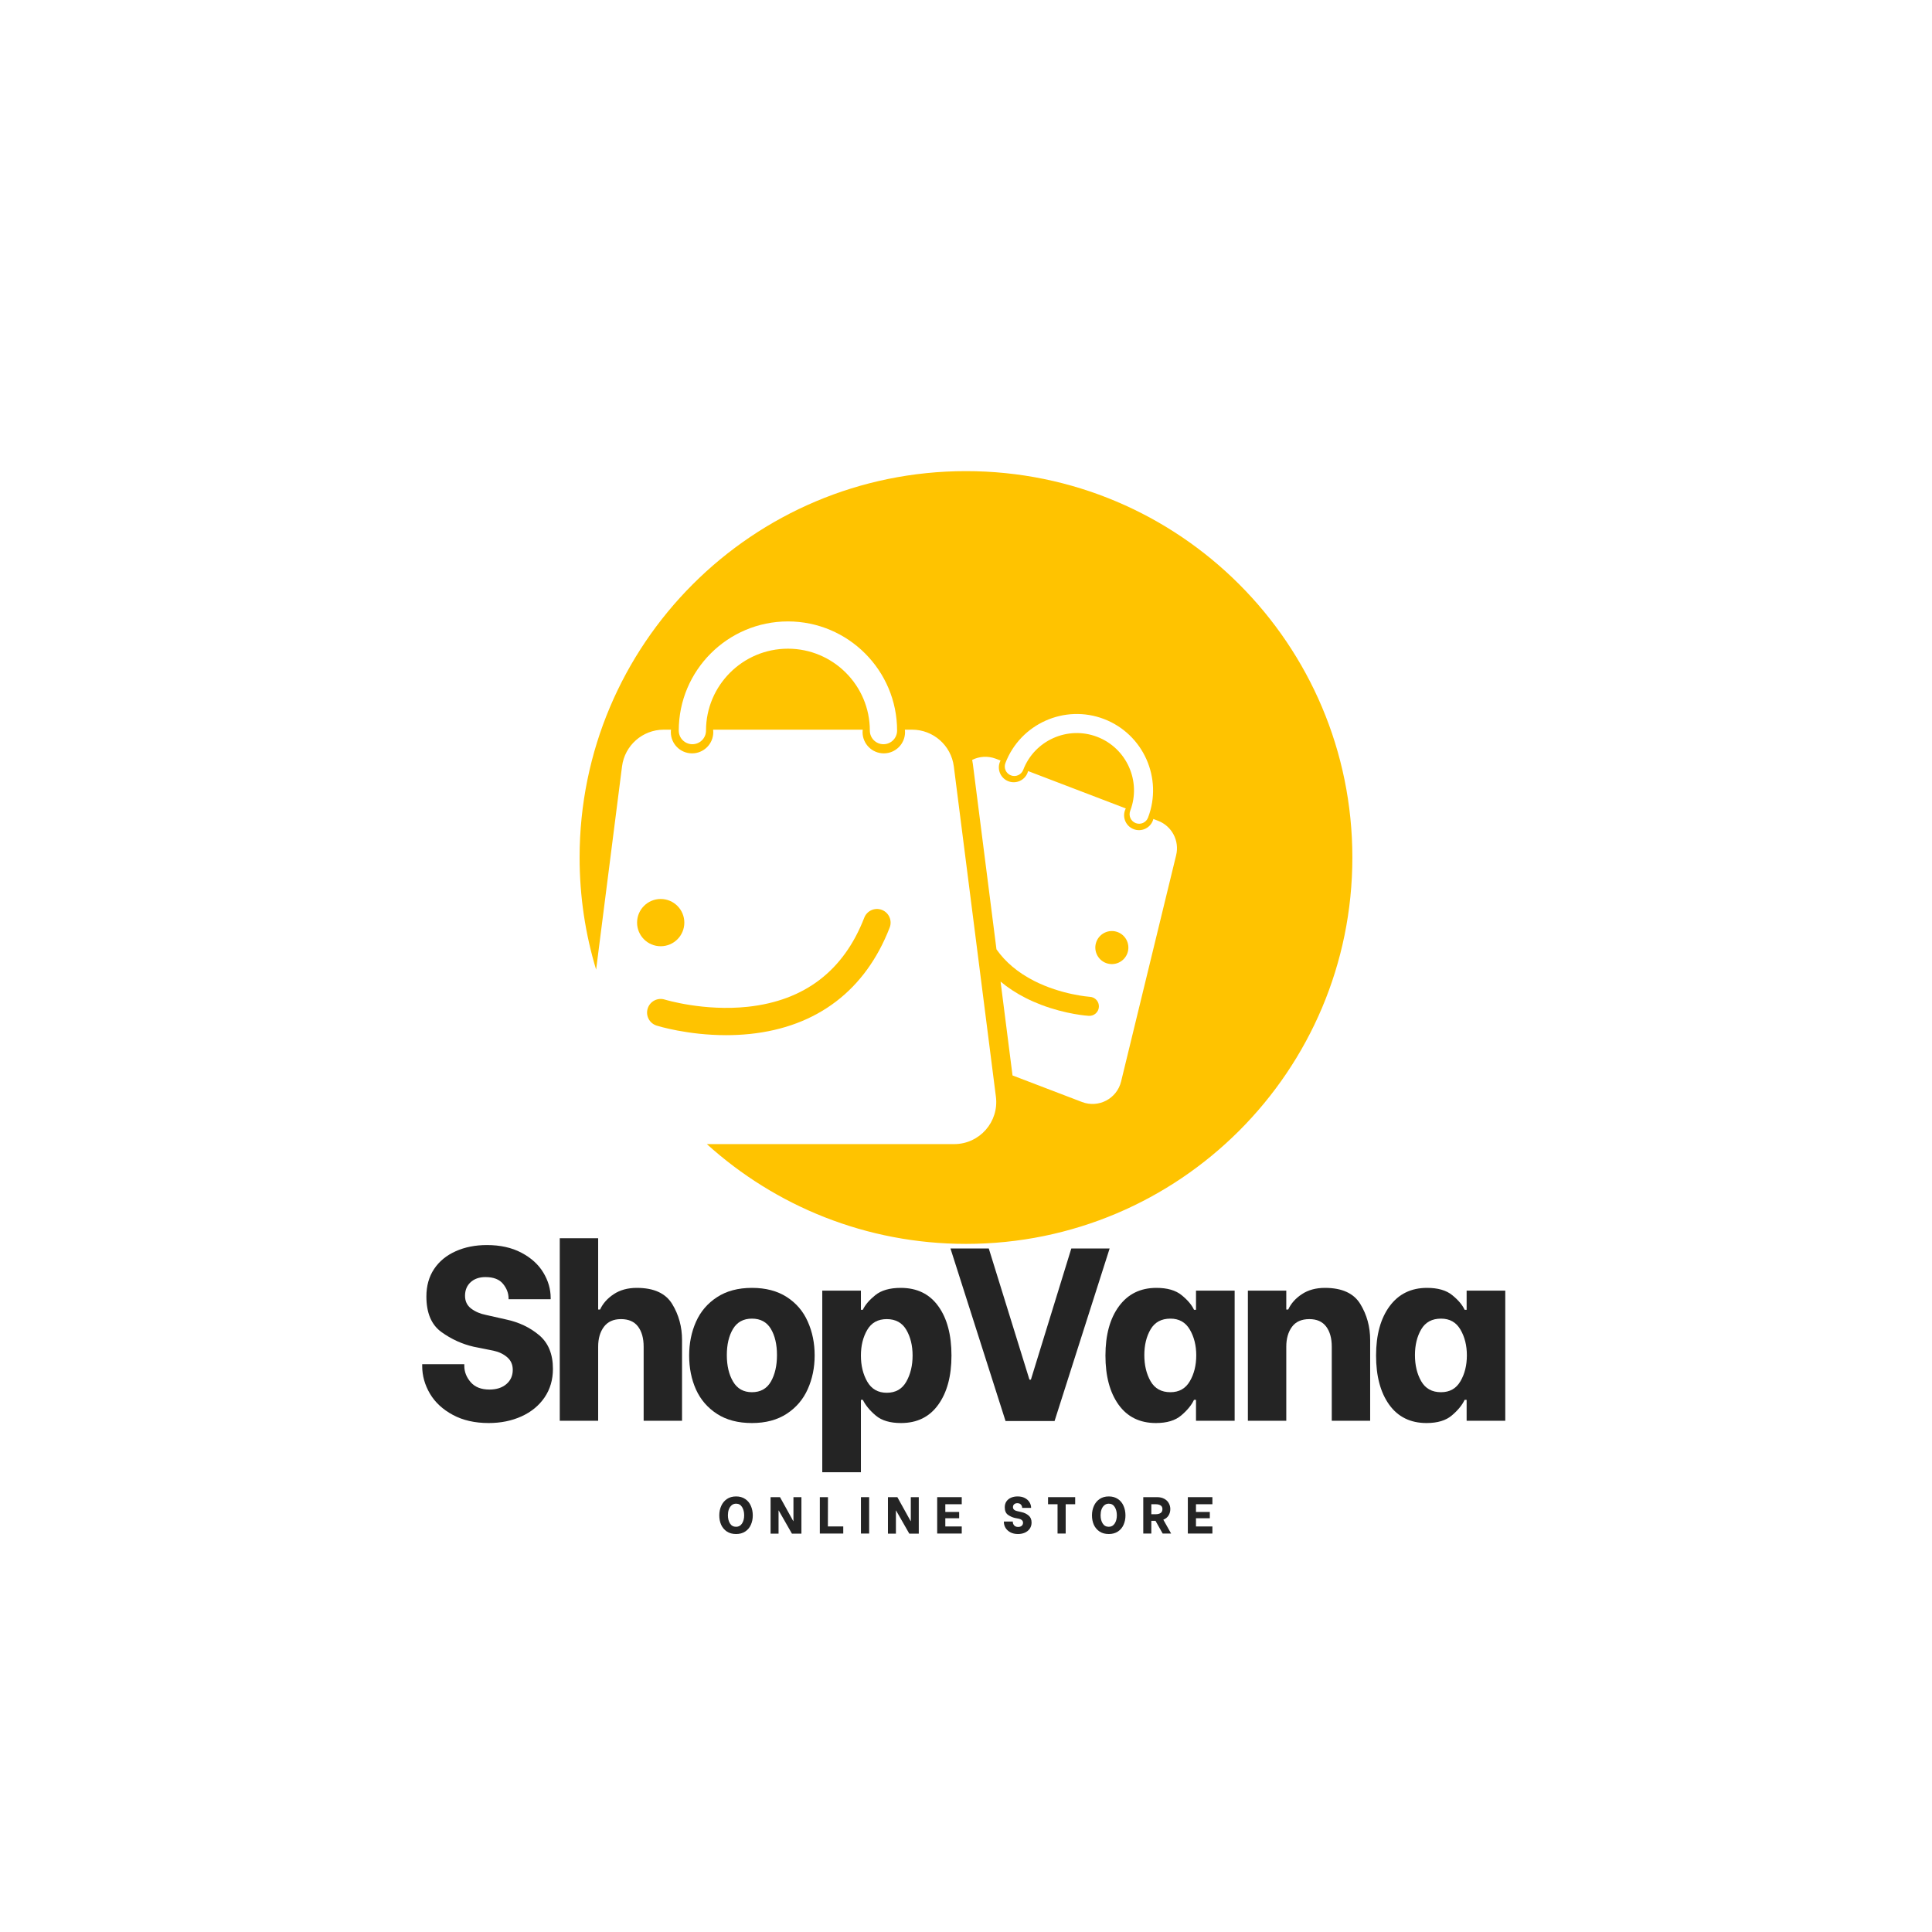 <svg xmlns="http://www.w3.org/2000/svg" xmlns:xlink="http://www.w3.org/1999/xlink" width="500" zoomAndPan="magnify" viewBox="0 0 375 375" height="500" preserveAspectRatio="xMidYMid meet" version="1.0"><defs><g/><clipPath id="5c3c904301"><path d="M 112.5 91.445 L 262.5 91.445 L 262.5 241.445 L 112.5 241.445 Z M 112.5 91.445 " clip-rule="nonzero"/></clipPath></defs><rect x="-37.5" width="450" fill="#ffffff" y="-37.5" height="450" fill-opacity="1"/><rect x="-37.5" width="450" fill="#ffffff" y="-37.5" height="450" fill-opacity="1"/><g fill="#242424" fill-opacity="1"><g transform="translate(79.996, 275.773)"><g><path d="M 14.859 0.438 C 12.18 0.438 9.863 -0.086 7.906 -1.141 C 5.945 -2.191 4.461 -3.566 3.453 -5.266 C 2.453 -6.973 1.953 -8.754 1.953 -10.609 L 1.953 -10.984 L 10.125 -10.984 L 10.125 -10.656 C 10.125 -9.508 10.535 -8.457 11.359 -7.5 C 12.191 -6.539 13.406 -6.062 15 -6.062 C 16.363 -6.062 17.457 -6.41 18.281 -7.109 C 19.113 -7.816 19.531 -8.742 19.531 -9.891 C 19.531 -10.91 19.164 -11.727 18.438 -12.344 C 17.707 -12.969 16.816 -13.391 15.766 -13.609 L 11.938 -14.375 C 9.707 -14.883 7.617 -15.836 5.672 -17.234 C 3.734 -18.641 2.766 -20.938 2.766 -24.125 C 2.766 -26.188 3.266 -27.969 4.266 -29.469 C 5.273 -30.969 6.672 -32.113 8.453 -32.906 C 10.234 -33.707 12.254 -34.109 14.516 -34.109 C 17.098 -34.109 19.328 -33.613 21.203 -32.625 C 23.086 -31.633 24.504 -30.352 25.453 -28.781 C 26.41 -27.207 26.891 -25.555 26.891 -23.828 L 26.891 -23.594 L 18.719 -23.594 L 18.719 -23.734 C 18.719 -24.754 18.359 -25.703 17.641 -26.578 C 16.93 -27.453 15.797 -27.891 14.234 -27.891 C 13.023 -27.891 12.062 -27.555 11.344 -26.891 C 10.625 -26.223 10.266 -25.348 10.266 -24.266 C 10.266 -23.211 10.66 -22.383 11.453 -21.781 C 12.254 -21.176 13.211 -20.766 14.328 -20.547 L 18.203 -19.672 C 20.711 -19.141 22.859 -18.125 24.641 -16.625 C 26.43 -15.125 27.328 -12.941 27.328 -10.078 C 27.328 -7.973 26.785 -6.125 25.703 -4.531 C 24.617 -2.945 23.129 -1.723 21.234 -0.859 C 19.336 0.004 17.211 0.438 14.859 0.438 Z M 14.859 0.438 "/></g></g></g><g fill="#242424" fill-opacity="1"><g transform="translate(106.165, 275.773)"><g><path d="M 2.484 -35.438 L 9.938 -35.438 L 9.938 -21.594 L 10.312 -21.594 C 10.852 -22.77 11.738 -23.766 12.969 -24.578 C 14.195 -25.391 15.688 -25.797 17.438 -25.797 C 20.75 -25.797 23.039 -24.75 24.312 -22.656 C 25.582 -20.57 26.219 -18.242 26.219 -15.672 L 26.219 0 L 18.766 0 L 18.766 -14.375 C 18.766 -16.031 18.398 -17.336 17.672 -18.297 C 16.941 -19.254 15.844 -19.734 14.375 -19.734 C 12.914 -19.734 11.812 -19.238 11.062 -18.25 C 10.312 -17.258 9.938 -15.969 9.938 -14.375 L 9.938 0 L 2.484 0 Z M 2.484 -35.438 "/></g></g></g><g fill="#242424" fill-opacity="1"><g transform="translate(131.999, 275.773)"><g><path d="M 13.953 0.438 C 11.273 0.438 9.02 -0.148 7.188 -1.328 C 5.352 -2.516 3.988 -4.094 3.094 -6.062 C 2.207 -8.039 1.766 -10.238 1.766 -12.656 C 1.766 -15.039 2.207 -17.227 3.094 -19.219 C 3.988 -21.219 5.352 -22.812 7.188 -24 C 9.02 -25.195 11.273 -25.797 13.953 -25.797 C 16.617 -25.797 18.867 -25.207 20.703 -24.031 C 22.535 -22.852 23.895 -21.266 24.781 -19.266 C 25.676 -17.273 26.125 -15.086 26.125 -12.703 C 26.125 -10.316 25.676 -8.129 24.781 -6.141 C 23.895 -4.148 22.535 -2.555 20.703 -1.359 C 18.867 -0.16 16.617 0.438 13.953 0.438 Z M 13.953 -5.547 C 15.609 -5.547 16.832 -6.227 17.625 -7.594 C 18.414 -8.969 18.812 -10.688 18.812 -12.75 C 18.812 -14.82 18.414 -16.52 17.625 -17.844 C 16.832 -19.164 15.609 -19.828 13.953 -19.828 C 12.297 -19.828 11.066 -19.156 10.266 -17.812 C 9.473 -16.477 9.078 -14.789 9.078 -12.75 C 9.078 -10.688 9.484 -8.969 10.297 -7.594 C 11.109 -6.227 12.328 -5.547 13.953 -5.547 Z M 13.953 -5.547 "/></g></g></g><g fill="#242424" fill-opacity="1"><g transform="translate(157.164, 275.773)"><g><path d="M 17.719 0.438 C 15.613 0.438 13.988 -0.039 12.844 -1 C 11.695 -1.957 10.852 -2.977 10.312 -4.062 L 9.938 -4.062 L 9.938 9.984 L 2.438 9.984 L 2.438 -25.266 L 9.938 -25.266 L 9.938 -21.547 L 10.312 -21.547 C 10.758 -22.492 11.562 -23.438 12.719 -24.375 C 13.883 -25.32 15.535 -25.797 17.672 -25.797 C 20.828 -25.797 23.254 -24.613 24.953 -22.25 C 26.66 -19.895 27.516 -16.695 27.516 -12.656 C 27.516 -8.676 26.66 -5.5 24.953 -3.125 C 23.254 -0.75 20.844 0.438 17.719 0.438 Z M 14.953 -5.438 C 16.672 -5.438 17.938 -6.156 18.75 -7.594 C 19.562 -9.031 19.969 -10.719 19.969 -12.656 C 19.969 -14.602 19.562 -16.27 18.75 -17.656 C 17.938 -19.039 16.672 -19.734 14.953 -19.734 C 13.234 -19.734 11.969 -19.031 11.156 -17.625 C 10.344 -16.227 9.938 -14.57 9.938 -12.656 C 9.938 -10.719 10.348 -9.031 11.172 -7.594 C 12.004 -6.156 13.266 -5.438 14.953 -5.438 Z M 14.953 -5.438 "/></g></g></g><g fill="#242424" fill-opacity="1"><g transform="translate(184.049, 275.773)"><g><path d="M 0.438 -33.438 L 7.875 -33.438 L 15.766 -7.984 L 16.047 -7.984 L 23.891 -33.438 L 31.328 -33.438 L 20.641 0.047 L 11.125 0.047 Z M 0.438 -33.438 "/></g></g></g><g fill="#242424" fill-opacity="1"><g transform="translate(213.035, 275.773)"><g><path d="M 11.328 0.438 C 8.203 0.438 5.785 -0.75 4.078 -3.125 C 2.379 -5.5 1.531 -8.676 1.531 -12.656 C 1.531 -16.664 2.406 -19.859 4.156 -22.234 C 5.906 -24.609 8.328 -25.797 11.422 -25.797 C 13.547 -25.797 15.18 -25.32 16.328 -24.375 C 17.484 -23.438 18.281 -22.492 18.719 -21.547 L 19.109 -21.547 L 19.109 -25.266 L 26.609 -25.266 L 26.609 0 L 19.109 0 L 19.109 -4.062 L 18.719 -4.062 C 18.238 -3.039 17.414 -2.035 16.25 -1.047 C 15.094 -0.055 13.453 0.438 11.328 0.438 Z M 14.141 -5.547 C 15.828 -5.547 17.082 -6.254 17.906 -7.672 C 18.738 -9.086 19.156 -10.766 19.156 -12.703 C 19.156 -14.617 18.738 -16.285 17.906 -17.703 C 17.082 -19.117 15.828 -19.828 14.141 -19.828 C 12.391 -19.828 11.109 -19.133 10.297 -17.75 C 9.484 -16.363 9.078 -14.695 9.078 -12.75 C 9.078 -10.781 9.484 -9.086 10.297 -7.672 C 11.109 -6.254 12.391 -5.547 14.141 -5.547 Z M 14.141 -5.547 "/></g></g></g><g fill="#242424" fill-opacity="1"><g transform="translate(239.729, 275.773)"><g><path d="M 2.484 -25.266 L 9.938 -25.266 L 9.938 -21.594 L 10.312 -21.594 C 10.852 -22.77 11.738 -23.766 12.969 -24.578 C 14.195 -25.391 15.688 -25.797 17.438 -25.797 C 20.75 -25.797 23.039 -24.75 24.312 -22.656 C 25.582 -20.57 26.219 -18.242 26.219 -15.672 L 26.219 0 L 18.766 0 L 18.766 -14.375 C 18.766 -16.031 18.398 -17.336 17.672 -18.297 C 16.941 -19.254 15.859 -19.734 14.422 -19.734 C 12.891 -19.734 11.758 -19.227 11.031 -18.219 C 10.301 -17.219 9.938 -15.938 9.938 -14.375 L 9.938 0 L 2.484 0 Z M 2.484 -25.266 "/></g></g></g><g fill="#242424" fill-opacity="1"><g transform="translate(265.563, 275.773)"><g><path d="M 11.328 0.438 C 8.203 0.438 5.785 -0.75 4.078 -3.125 C 2.379 -5.5 1.531 -8.676 1.531 -12.656 C 1.531 -16.664 2.406 -19.859 4.156 -22.234 C 5.906 -24.609 8.328 -25.797 11.422 -25.797 C 13.547 -25.797 15.18 -25.32 16.328 -24.375 C 17.484 -23.438 18.281 -22.492 18.719 -21.547 L 19.109 -21.547 L 19.109 -25.266 L 26.609 -25.266 L 26.609 0 L 19.109 0 L 19.109 -4.062 L 18.719 -4.062 C 18.238 -3.039 17.414 -2.035 16.25 -1.047 C 15.094 -0.055 13.453 0.438 11.328 0.438 Z M 14.141 -5.547 C 15.828 -5.547 17.082 -6.254 17.906 -7.672 C 18.738 -9.086 19.156 -10.766 19.156 -12.703 C 19.156 -14.617 18.738 -16.285 17.906 -17.703 C 17.082 -19.117 15.828 -19.828 14.141 -19.828 C 12.391 -19.828 11.109 -19.133 10.297 -17.75 C 9.484 -16.363 9.078 -14.695 9.078 -12.75 C 9.078 -10.781 9.484 -9.086 10.297 -7.672 C 11.109 -6.254 12.391 -5.547 14.141 -5.547 Z M 14.141 -5.547 "/></g></g></g><g fill="#242424" fill-opacity="1"><g transform="translate(139.239, 297.659)"><g><path d="M 3.641 0.094 C 2.93 0.094 2.332 -0.066 1.844 -0.391 C 1.352 -0.723 0.984 -1.16 0.734 -1.703 C 0.492 -2.254 0.375 -2.863 0.375 -3.531 C 0.375 -4.195 0.5 -4.805 0.75 -5.359 C 1 -5.922 1.367 -6.367 1.859 -6.703 C 2.348 -7.035 2.941 -7.203 3.641 -7.203 C 4.328 -7.203 4.914 -7.035 5.406 -6.703 C 5.895 -6.379 6.258 -5.938 6.5 -5.375 C 6.75 -4.812 6.875 -4.191 6.875 -3.516 C 6.875 -2.848 6.75 -2.238 6.5 -1.688 C 6.258 -1.145 5.895 -0.711 5.406 -0.391 C 4.914 -0.066 4.328 0.094 3.641 0.094 Z M 3.641 -1.312 C 4.129 -1.312 4.508 -1.52 4.781 -1.938 C 5.062 -2.363 5.203 -2.898 5.203 -3.547 C 5.203 -4.172 5.066 -4.703 4.797 -5.141 C 4.523 -5.578 4.141 -5.797 3.641 -5.797 C 3.297 -5.797 3.004 -5.691 2.766 -5.484 C 2.523 -5.273 2.344 -5 2.219 -4.656 C 2.102 -4.32 2.047 -3.953 2.047 -3.547 C 2.047 -2.922 2.18 -2.391 2.453 -1.953 C 2.723 -1.523 3.117 -1.312 3.641 -1.312 Z M 3.641 -1.312 "/></g></g></g><g fill="#242424" fill-opacity="1"><g transform="translate(149.039, 297.659)"><g><path d="M 0.531 -7.062 L 2.359 -7.062 L 4.938 -2.406 L 4.969 -2.406 L 4.969 -7.062 L 6.516 -7.062 L 6.516 0.016 L 4.672 0.016 L 2.109 -4.469 L 2.078 -4.469 L 2.078 0.016 L 0.531 0.016 Z M 0.531 -7.062 "/></g></g></g><g fill="#242424" fill-opacity="1"><g transform="translate(158.598, 297.659)"><g><path d="M 5.078 -1.375 L 5.078 0 L 0.531 0 L 0.531 -7.062 L 2.109 -7.062 L 2.094 -1.375 Z M 5.078 -1.375 "/></g></g></g><g fill="#242424" fill-opacity="1"><g transform="translate(166.513, 297.659)"><g><path d="M 0.594 -7.062 L 2.188 -7.062 L 2.188 0 L 0.594 0 Z M 0.594 -7.062 "/></g></g></g><g fill="#242424" fill-opacity="1"><g transform="translate(171.818, 297.659)"><g><path d="M 0.531 -7.062 L 2.359 -7.062 L 4.938 -2.406 L 4.969 -2.406 L 4.969 -7.062 L 6.516 -7.062 L 6.516 0.016 L 4.672 0.016 L 2.109 -4.469 L 2.078 -4.469 L 2.078 0.016 L 0.531 0.016 Z M 0.531 -7.062 "/></g></g></g><g fill="#242424" fill-opacity="1"><g transform="translate(181.377, 297.659)"><g><path d="M 2.109 -5.688 L 2.109 -4.188 L 4.797 -4.188 L 4.797 -2.969 L 2.109 -2.969 L 2.109 -1.375 L 5.297 -1.375 L 5.297 0 L 0.531 0 L 0.531 -7.062 L 5.297 -7.062 L 5.297 -5.688 Z M 2.109 -5.688 "/></g></g></g><g fill="#242424" fill-opacity="1"><g transform="translate(189.605, 297.659)"><g/></g></g><g fill="#242424" fill-opacity="1"><g transform="translate(194.446, 297.659)"><g><path d="M 3.141 0.094 C 2.578 0.094 2.086 -0.016 1.672 -0.234 C 1.254 -0.461 0.938 -0.754 0.719 -1.109 C 0.508 -1.473 0.406 -1.848 0.406 -2.234 L 0.406 -2.328 L 2.141 -2.328 L 2.141 -2.25 C 2.141 -2.008 2.227 -1.785 2.406 -1.578 C 2.582 -1.379 2.836 -1.281 3.172 -1.281 C 3.461 -1.281 3.691 -1.352 3.859 -1.5 C 4.035 -1.645 4.125 -1.844 4.125 -2.094 C 4.125 -2.301 4.047 -2.473 3.891 -2.609 C 3.734 -2.742 3.547 -2.832 3.328 -2.875 L 2.516 -3.031 C 2.047 -3.145 1.602 -3.348 1.188 -3.641 C 0.781 -3.941 0.578 -4.426 0.578 -5.094 C 0.578 -5.531 0.68 -5.906 0.891 -6.219 C 1.109 -6.539 1.406 -6.785 1.781 -6.953 C 2.164 -7.117 2.594 -7.203 3.062 -7.203 C 3.613 -7.203 4.086 -7.098 4.484 -6.891 C 4.879 -6.68 5.176 -6.41 5.375 -6.078 C 5.582 -5.742 5.688 -5.395 5.688 -5.031 L 5.688 -4.984 L 3.953 -4.984 L 3.953 -5.016 C 3.953 -5.234 3.875 -5.43 3.719 -5.609 C 3.57 -5.797 3.336 -5.891 3.016 -5.891 C 2.754 -5.891 2.547 -5.816 2.391 -5.672 C 2.242 -5.535 2.172 -5.352 2.172 -5.125 C 2.172 -4.906 2.254 -4.727 2.422 -4.594 C 2.586 -4.469 2.789 -4.383 3.031 -4.344 L 3.844 -4.156 C 4.375 -4.039 4.828 -3.82 5.203 -3.5 C 5.586 -3.188 5.781 -2.727 5.781 -2.125 C 5.781 -1.688 5.664 -1.297 5.438 -0.953 C 5.207 -0.617 4.891 -0.359 4.484 -0.172 C 4.086 0.004 3.641 0.094 3.141 0.094 Z M 3.141 0.094 "/></g></g></g><g fill="#242424" fill-opacity="1"><g transform="translate(203.067, 297.659)"><g><path d="M 5.625 -5.688 L 3.781 -5.688 L 3.781 0 L 2.203 0 L 2.203 -5.688 L 0.359 -5.688 L 0.359 -7.062 L 5.625 -7.062 Z M 5.625 -5.688 "/></g></g></g><g fill="#242424" fill-opacity="1"><g transform="translate(211.577, 297.659)"><g><path d="M 3.641 0.094 C 2.93 0.094 2.332 -0.066 1.844 -0.391 C 1.352 -0.723 0.984 -1.16 0.734 -1.703 C 0.492 -2.254 0.375 -2.863 0.375 -3.531 C 0.375 -4.195 0.5 -4.805 0.75 -5.359 C 1 -5.922 1.367 -6.367 1.859 -6.703 C 2.348 -7.035 2.941 -7.203 3.641 -7.203 C 4.328 -7.203 4.914 -7.035 5.406 -6.703 C 5.895 -6.379 6.258 -5.938 6.5 -5.375 C 6.75 -4.812 6.875 -4.191 6.875 -3.516 C 6.875 -2.848 6.75 -2.238 6.5 -1.688 C 6.258 -1.145 5.895 -0.711 5.406 -0.391 C 4.914 -0.066 4.328 0.094 3.641 0.094 Z M 3.641 -1.312 C 4.129 -1.312 4.508 -1.52 4.781 -1.938 C 5.062 -2.363 5.203 -2.898 5.203 -3.547 C 5.203 -4.172 5.066 -4.703 4.797 -5.141 C 4.523 -5.578 4.141 -5.797 3.641 -5.797 C 3.297 -5.797 3.004 -5.691 2.766 -5.484 C 2.523 -5.273 2.344 -5 2.219 -4.656 C 2.102 -4.32 2.047 -3.953 2.047 -3.547 C 2.047 -2.922 2.18 -2.391 2.453 -1.953 C 2.723 -1.523 3.117 -1.312 3.641 -1.312 Z M 3.641 -1.312 "/></g></g></g><g fill="#242424" fill-opacity="1"><g transform="translate(221.377, 297.659)"><g><path d="M 2.906 -2.469 L 2.094 -2.469 L 2.094 0 L 0.531 0 L 0.531 -7.062 L 3.203 -7.062 C 3.766 -7.062 4.238 -6.953 4.625 -6.734 C 5.008 -6.523 5.297 -6.242 5.484 -5.891 C 5.68 -5.535 5.781 -5.156 5.781 -4.75 C 5.781 -4.289 5.664 -3.875 5.438 -3.5 C 5.207 -3.133 4.867 -2.863 4.422 -2.688 L 5.938 0 L 4.297 0 Z M 2.094 -3.75 L 2.953 -3.75 C 3.316 -3.75 3.625 -3.82 3.875 -3.969 C 4.125 -4.125 4.25 -4.383 4.25 -4.75 C 4.25 -5.094 4.125 -5.332 3.875 -5.469 C 3.633 -5.613 3.328 -5.688 2.953 -5.688 L 2.094 -5.688 Z M 2.094 -3.75 "/></g></g></g><g fill="#242424" fill-opacity="1"><g transform="translate(230.028, 297.659)"><g><path d="M 2.109 -5.688 L 2.109 -4.188 L 4.797 -4.188 L 4.797 -2.969 L 2.109 -2.969 L 2.109 -1.375 L 5.297 -1.375 L 5.297 0 L 0.531 0 L 0.531 -7.062 L 5.297 -7.062 L 5.297 -5.688 Z M 2.109 -5.688 "/></g></g></g><path fill="#ffc300" d="M 128.242 174.492 C 125.707 174.492 123.656 176.547 123.656 179.078 C 123.656 181.613 125.707 183.664 128.242 183.664 C 130.773 183.664 132.828 181.613 132.828 179.078 C 132.828 176.547 130.773 174.492 128.242 174.492 " fill-opacity="1" fill-rule="nonzero"/><path fill="#ffc300" d="M 125.719 195.746 C 125.277 197.141 126.055 198.625 127.445 199.066 C 127.734 199.156 133.465 200.926 140.945 200.926 C 142.418 200.926 143.957 200.855 145.535 200.695 C 158.59 199.344 167.98 192.199 172.688 180.035 C 173.215 178.672 172.539 177.141 171.176 176.609 C 169.816 176.082 168.281 176.762 167.754 178.121 C 163.773 188.41 156.164 194.227 145.145 195.414 C 136.648 196.328 129.188 194.062 129.035 194.016 C 127.641 193.578 126.156 194.352 125.719 195.746 " fill-opacity="1" fill-rule="nonzero"/><g clip-path="url(#5c3c904301)"><path fill="#ffc300" d="M 228.289 165.996 L 217.605 209.914 C 216.793 213.258 213.23 215.129 210.016 213.898 L 196.531 208.742 L 194.211 190.527 C 195.648 191.73 197.285 192.797 199.113 193.723 C 200.102 194.223 201.09 194.652 202.051 195.02 C 206.941 196.891 211.125 197.164 211.336 197.176 C 212.355 197.238 213.234 196.461 213.293 195.441 C 213.355 194.422 212.578 193.547 211.559 193.484 C 211.449 193.477 206.008 193.09 200.684 190.371 C 197.566 188.773 195.141 186.734 193.414 184.266 L 188.832 148.297 C 188.797 148.023 188.75 147.758 188.699 147.496 C 190.086 146.801 191.746 146.68 193.293 147.27 L 194.207 147.617 C 194.152 147.715 194.109 147.816 194.066 147.922 C 193.5 149.41 194.242 151.074 195.73 151.645 C 197.219 152.211 198.883 151.469 199.453 149.98 C 199.492 149.875 199.523 149.77 199.551 149.664 L 218.516 156.918 C 218.465 157.016 218.422 157.113 218.379 157.219 C 217.812 158.707 218.555 160.375 220.043 160.941 C 221.531 161.512 223.195 160.766 223.766 159.281 C 223.805 159.176 223.836 159.07 223.863 158.961 L 224.777 159.312 C 227.465 160.34 228.969 163.203 228.289 165.996 Z M 195.148 148.113 C 198.066 140.48 206.652 136.645 214.285 139.562 C 221.918 142.484 225.754 151.066 222.832 158.699 C 222.469 159.656 221.398 160.133 220.441 159.766 C 219.488 159.402 219.012 158.332 219.375 157.379 C 221.566 151.652 218.688 145.211 212.961 143.02 C 207.238 140.828 200.793 143.707 198.605 149.434 C 198.238 150.387 197.168 150.867 196.215 150.5 C 195.262 150.137 194.781 149.066 195.148 148.113 Z M 171.48 144.453 C 170.02 144.453 168.836 143.27 168.836 141.809 C 168.836 133.039 161.703 125.91 152.938 125.91 C 144.168 125.91 137.035 133.039 137.035 141.809 C 137.035 143.27 135.852 144.453 134.391 144.453 C 132.93 144.453 131.746 143.27 131.746 141.809 C 131.746 130.125 141.25 120.617 152.938 120.617 C 164.621 120.617 174.125 130.125 174.125 141.809 C 174.125 143.27 172.941 144.453 171.48 144.453 Z M 187.496 91.445 C 146.078 91.445 112.5 125.023 112.5 166.441 C 112.5 174.012 113.621 181.32 115.707 188.207 L 120.734 148.766 C 121.254 144.688 124.723 141.629 128.836 141.629 L 130.234 141.629 C 130.215 141.785 130.207 141.945 130.207 142.105 C 130.207 144.383 132.051 146.227 134.328 146.227 C 136.602 146.227 138.449 144.383 138.449 142.105 C 138.449 141.945 138.438 141.785 138.418 141.629 L 167.453 141.629 C 167.434 141.785 167.422 141.945 167.422 142.105 C 167.422 144.383 169.27 146.227 171.547 146.227 C 173.82 146.227 175.668 144.383 175.668 142.105 C 175.668 141.945 175.656 141.785 175.637 141.629 L 177.035 141.629 C 181.148 141.629 184.617 144.688 185.137 148.766 L 193.305 212.871 C 193.926 217.754 190.125 222.07 185.203 222.07 L 137.199 222.07 C 150.504 234.105 168.145 241.438 187.496 241.438 C 228.914 241.438 262.492 207.863 262.492 166.441 C 262.492 125.023 228.914 91.445 187.496 91.445 " fill-opacity="1" fill-rule="nonzero"/></g><path fill="#ffc300" d="M 216.957 180.926 C 215.301 180.293 213.449 181.121 212.812 182.777 C 212.18 184.43 213.012 186.285 214.664 186.918 C 216.32 187.551 218.172 186.723 218.805 185.07 C 219.438 183.414 218.609 181.559 216.957 180.926 " fill-opacity="1" fill-rule="nonzero"/></svg>